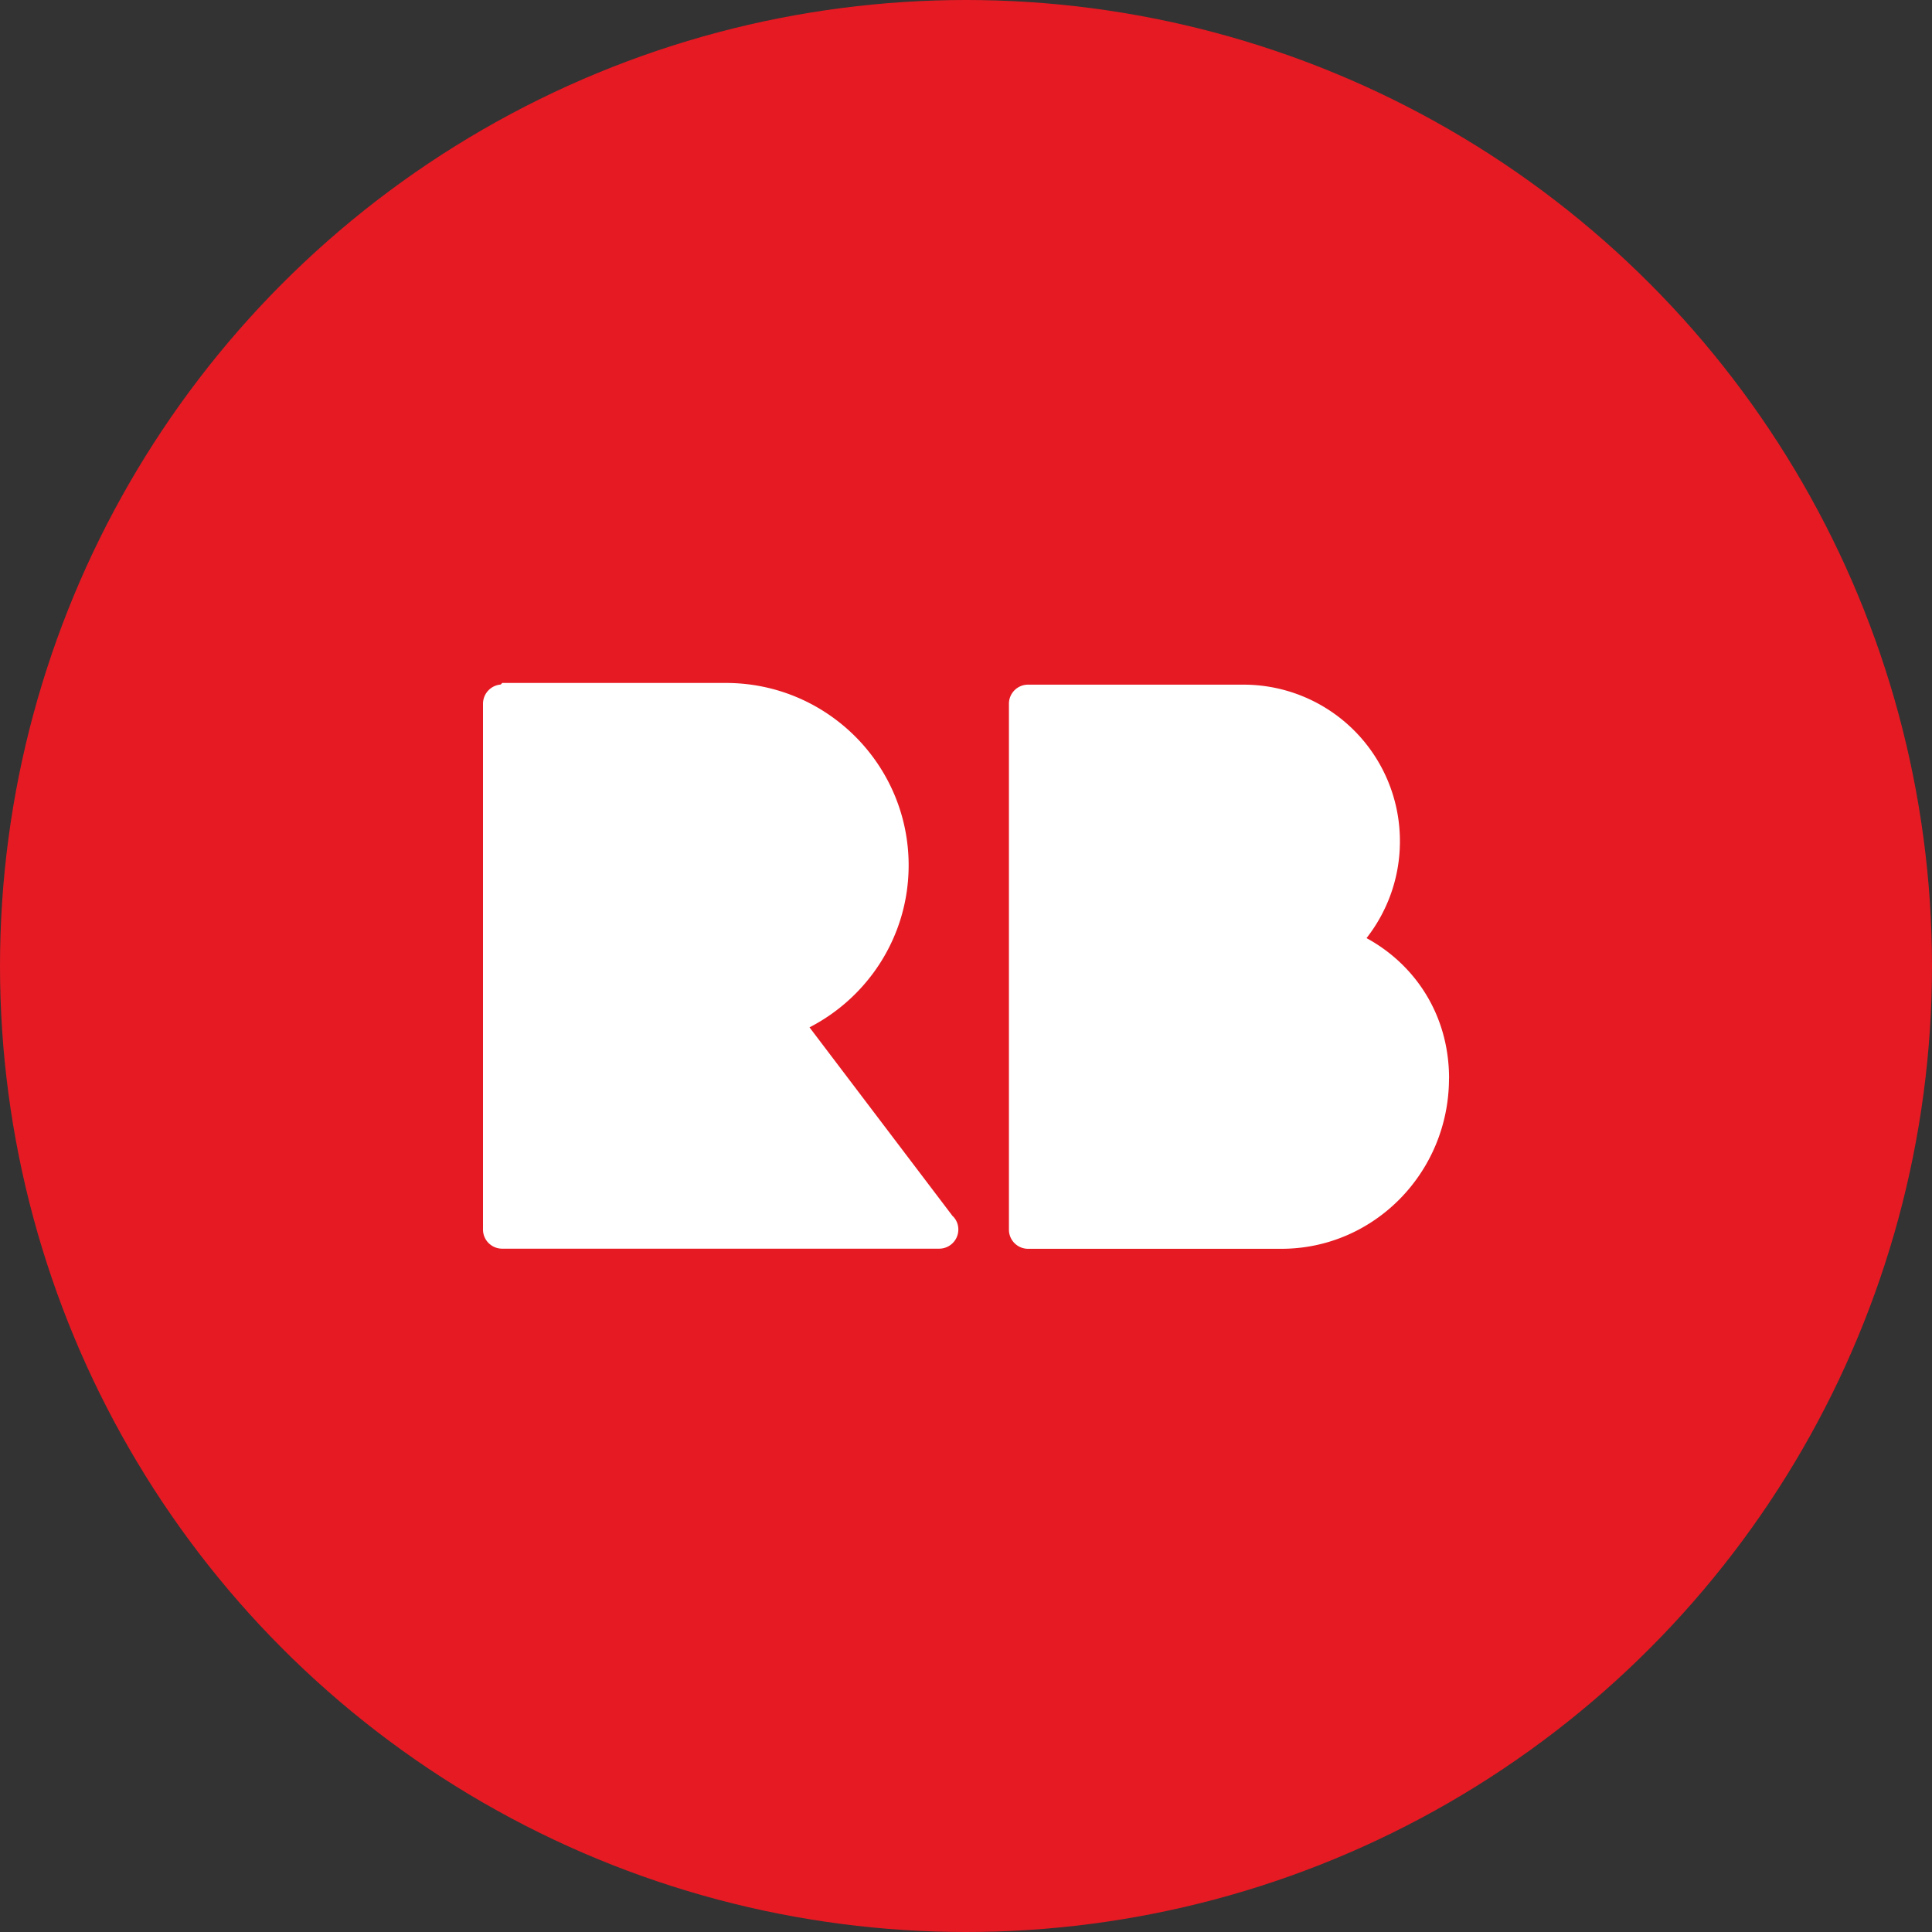 <svg xmlns="http://www.w3.org/2000/svg" width="32" height="32">
	<rect width="100%" height="100%" fill="#333333" stroke="none"/>
	<circle fill-rule="evenodd" fill="#e61a23" cx="16" cy="16" r="16"></circle>
	<path fill="#fff" d="M24 17.86c0 1.56-1.243 2.824-2.776 2.824h-4.196c-.175 0-.317-.142-.317-.317v-8.71c0-.176.142-.317.317-.317h3.57a2.59 2.59 0 0 1 2.589 2.595c0 .604-.207 1.16-.553 1.603.817.446 1.367 1.286 1.367 2.323zm-8.22 2.284l-2.372-3.128c.975-.502 1.642-1.515 1.642-2.684 0-1.667-1.355-3.02-3.026-3.02H8.318l-.024.026a.32.32 0 0 0-.294.317v8.71c0 .176.143.317.318.317h7.237c.176 0 .318-.142.318-.317.001-.087-.035-.167-.093-.223z"></path>
</svg>